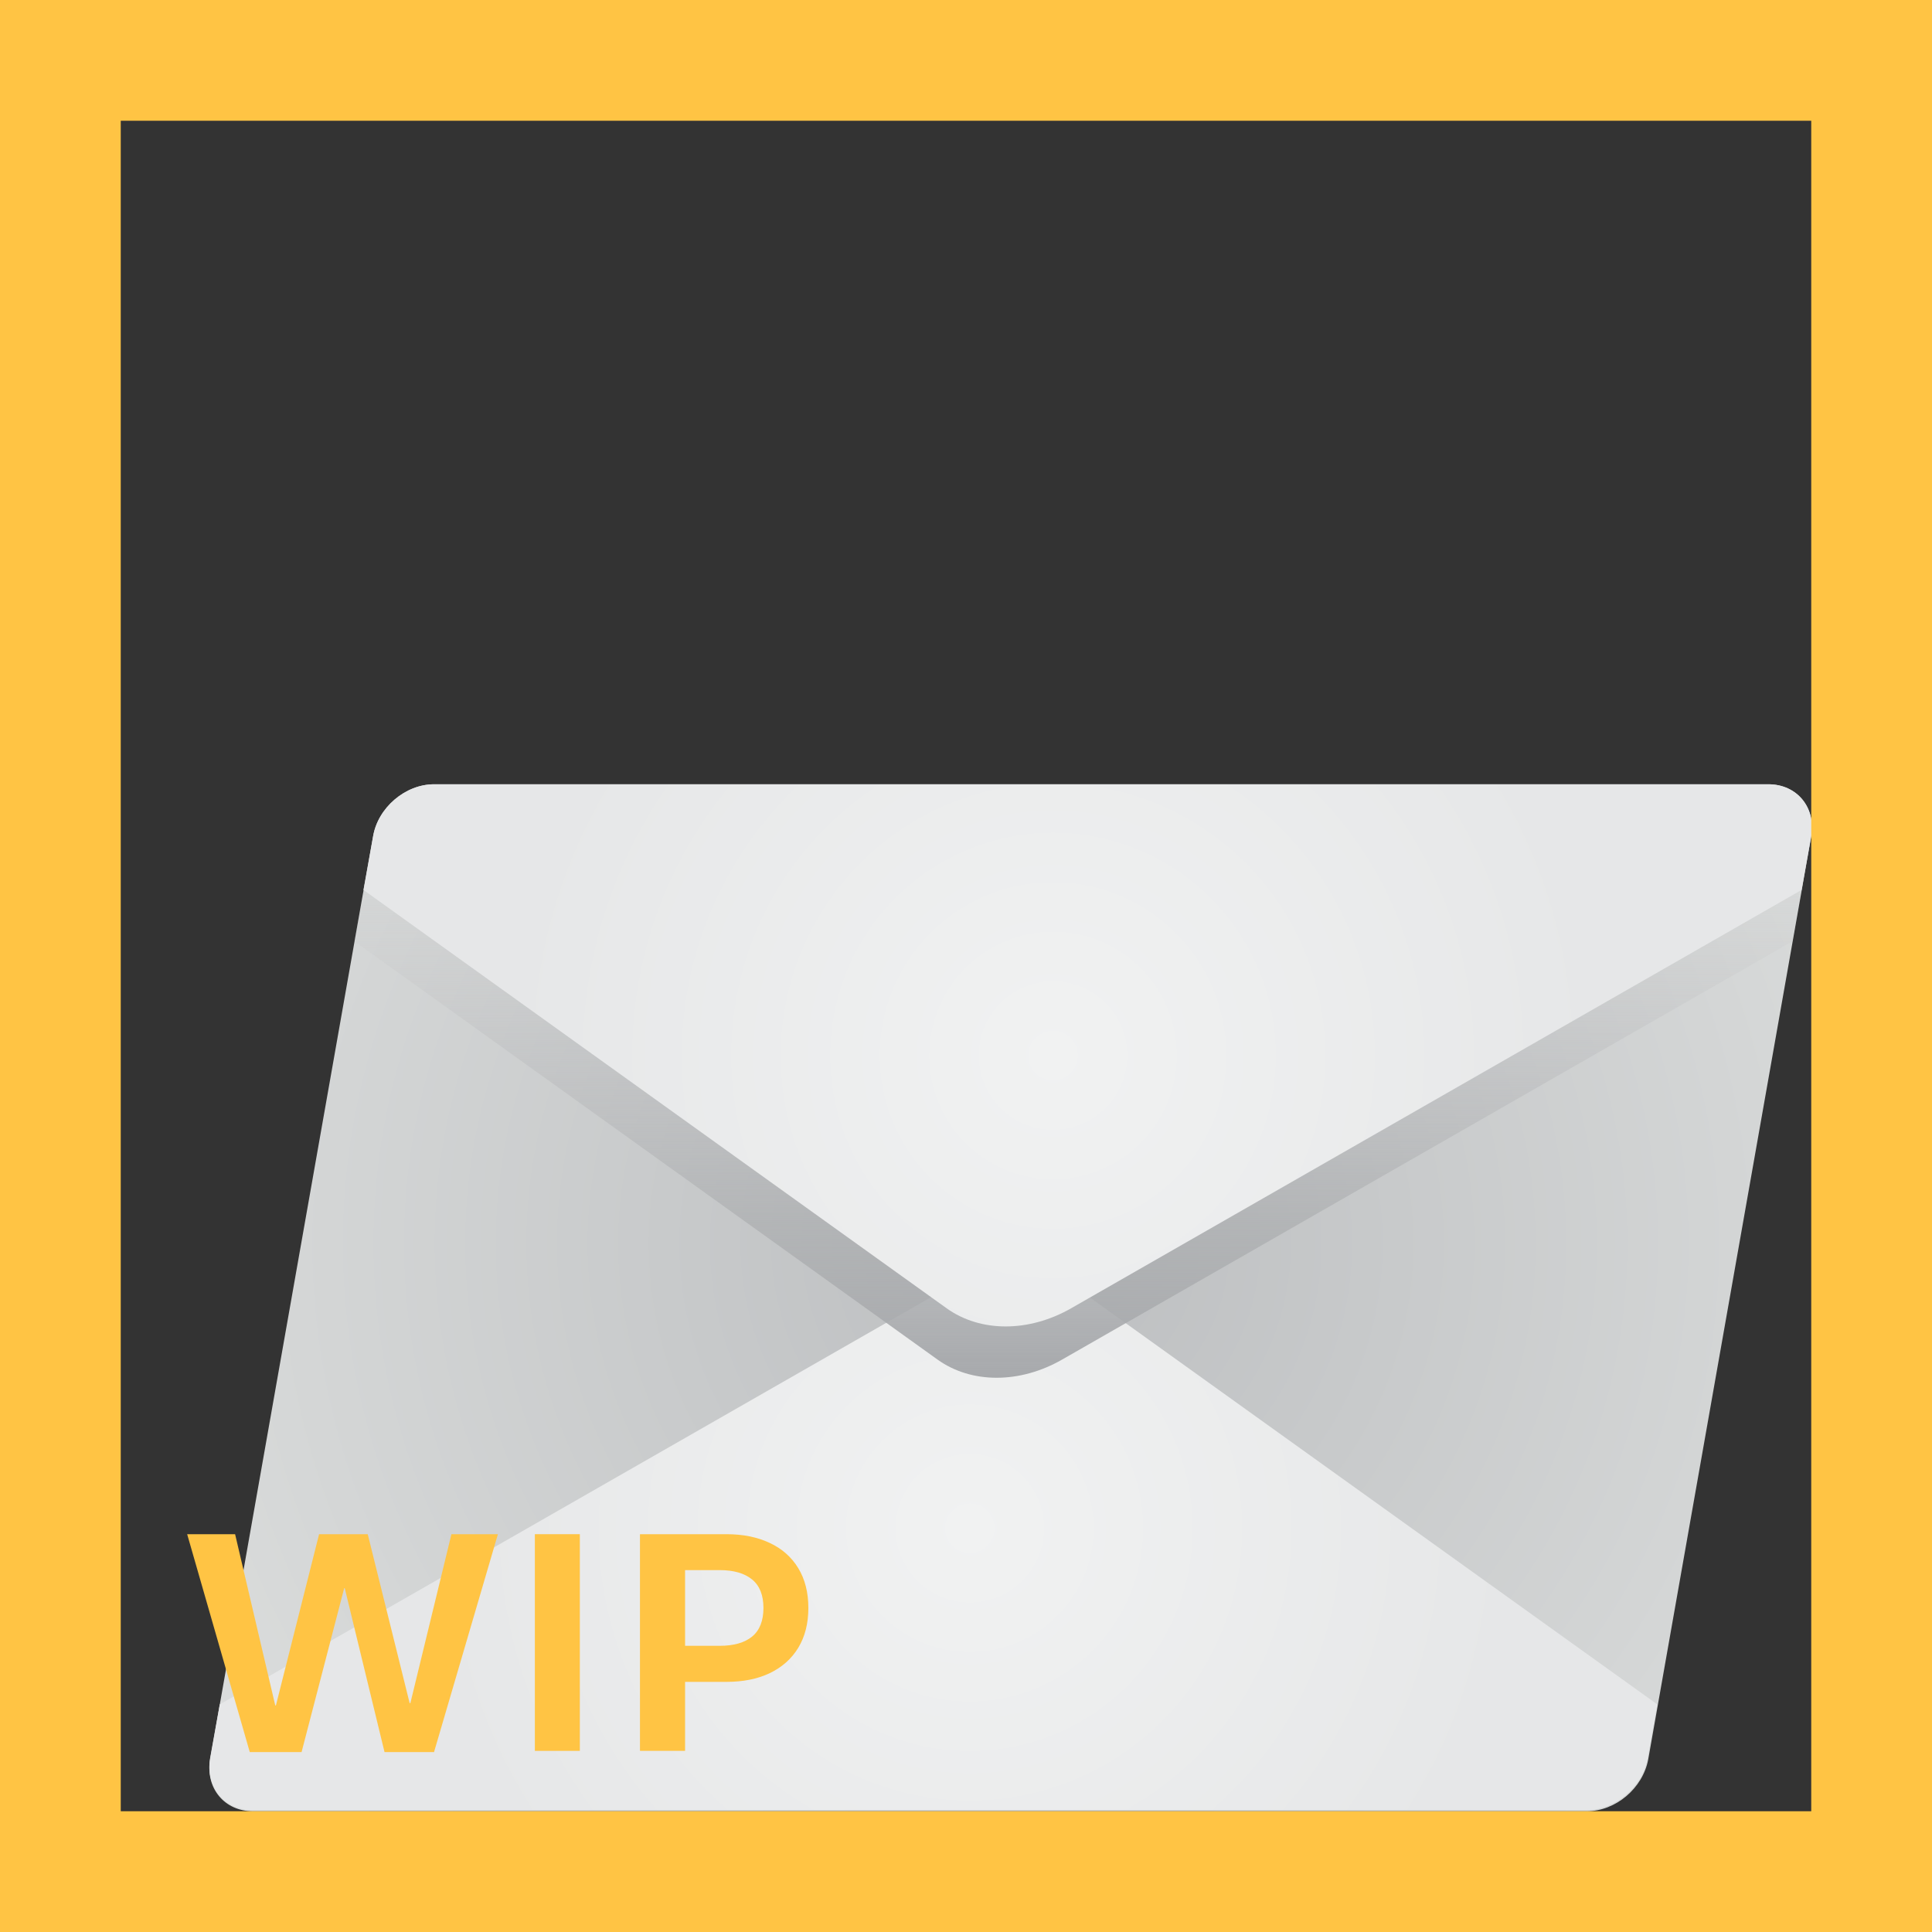<svg width="32" height="32" viewBox="0 0 32 32" fill="none" xmlns="http://www.w3.org/2000/svg">
<rect x="0" y="0" width="32" height="32" fill="#333333" stroke="none"/>
<path d="M26.28 30H4.19C3.72 30 3.4 29.62 3.48 29.14L6.18 13.85C6.26 13.38 6.71 12.99 7.19 12.99H29.29C29.76 12.99 30.08 13.37 30 13.85L27.3 29.14C27.21 29.62 26.76 30 26.28 30Z" fill="url(#paint0_radial_18_21816)"/>
<path d="M27.45 28.23L27.29 29.12C27.21 29.59 26.76 29.98 26.28 29.98H4.19C3.72 29.98 3.4 29.6 3.48 29.12L3.64 28.23L16.88 20.65" fill="url(#paint1_radial_18_21816)"/>
<path d="M5.87 15.59L6.03 14.7C6.11 14.23 6.56 13.84 7.04 13.84H29.14C29.61 13.84 29.93 14.22 29.85 14.7L29.69 15.59L17.59 22.52C16.89 22.92 16.09 22.92 15.53 22.52L5.87 15.59Z" fill="url(#paint2_linear_18_21816)"/>
<path d="M6.02 14.74L6.18 13.85C6.26 13.38 6.71 12.99 7.19 12.99H29.29C29.76 12.99 30.08 13.37 30 13.85L29.84 14.74L17.74 21.67C17.04 22.07 16.24 22.07 15.68 21.67L6.02 14.74Z" fill="url(#paint3_radial_18_21816)"/>
<path d="M4.995 29.02H4.137L3.1 25.411H3.894L4.559 28.247H4.57L5.285 25.411H6.091L6.785 28.209H6.797L7.477 25.411H8.247L7.189 29.02H6.369L5.71 26.305H5.701L4.995 29.02Z" fill="#FFC444"/>
<path d="M9.604 29H8.859V25.411H9.604V29Z" fill="#FFC444"/>
<path d="M10.6 29V25.411H12.032C12.306 25.411 12.544 25.459 12.747 25.555C12.952 25.65 13.11 25.79 13.222 25.974C13.333 26.157 13.389 26.377 13.389 26.633C13.389 26.889 13.333 27.108 13.222 27.292C13.11 27.476 12.952 27.616 12.747 27.714C12.544 27.81 12.306 27.857 12.032 27.857H11.347V29H10.6ZM11.918 27.26C12.152 27.26 12.332 27.209 12.457 27.107C12.582 27.004 12.645 26.846 12.645 26.633C12.645 26.42 12.582 26.263 12.457 26.161C12.332 26.058 12.152 26.006 11.918 26.006H11.347V27.26H11.918Z" fill="#FFC444"/>
<path d="M0 0V-2H-2V0H0ZM32 0H34V-2H32V0ZM32 32V34H34V32H32ZM0 32H-2V34H0V32ZM0 2H32V-2H0V2ZM30 0V32H34V0H30ZM32 30H0V34H32V30ZM2 32V0H-2V32H2Z" fill="#FFC444"/>
<defs>
<radialGradient id="paint0_radial_18_21816" cx="0" cy="0" r="1" gradientUnits="userSpaceOnUse" gradientTransform="translate(17.079 20.59) scale(18.349)">
<stop stop-color="#BCBEC0"/>
<stop offset="1" stop-color="#E0E2E1"/>
</radialGradient>
<radialGradient id="paint1_radial_18_21816" cx="0" cy="0" r="1" gradientUnits="userSpaceOnUse" gradientTransform="translate(16.065 25.312) rotate(180) scale(9.041)">
<stop stop-color="#F1F2F2"/>
<stop offset="1" stop-color="#E6E7E8"/>
</radialGradient>
<linearGradient id="paint2_linear_18_21816" x1="16.502" y1="22.82" x2="16.502" y2="13.845" gradientUnits="userSpaceOnUse">
<stop stop-color="#A7A9AC"/>
<stop offset="0.286" stop-color="#ACAEB0" stop-opacity="0.713"/>
<stop offset="0.618" stop-color="#BABBBD" stop-opacity="0.38"/>
<stop offset="0.972" stop-color="#D1D1D1" stop-opacity="0.024"/>
<stop offset="0.996" stop-color="#D3D3D3" stop-opacity="0"/>
</linearGradient>
<radialGradient id="paint3_radial_18_21816" cx="0" cy="0" r="1" gradientUnits="userSpaceOnUse" gradientTransform="translate(17.443 17.482) scale(8.996)">
<stop stop-color="#F1F2F2"/>
<stop offset="1" stop-color="#E6E7E8"/>
</radialGradient>
</defs>
</svg>
